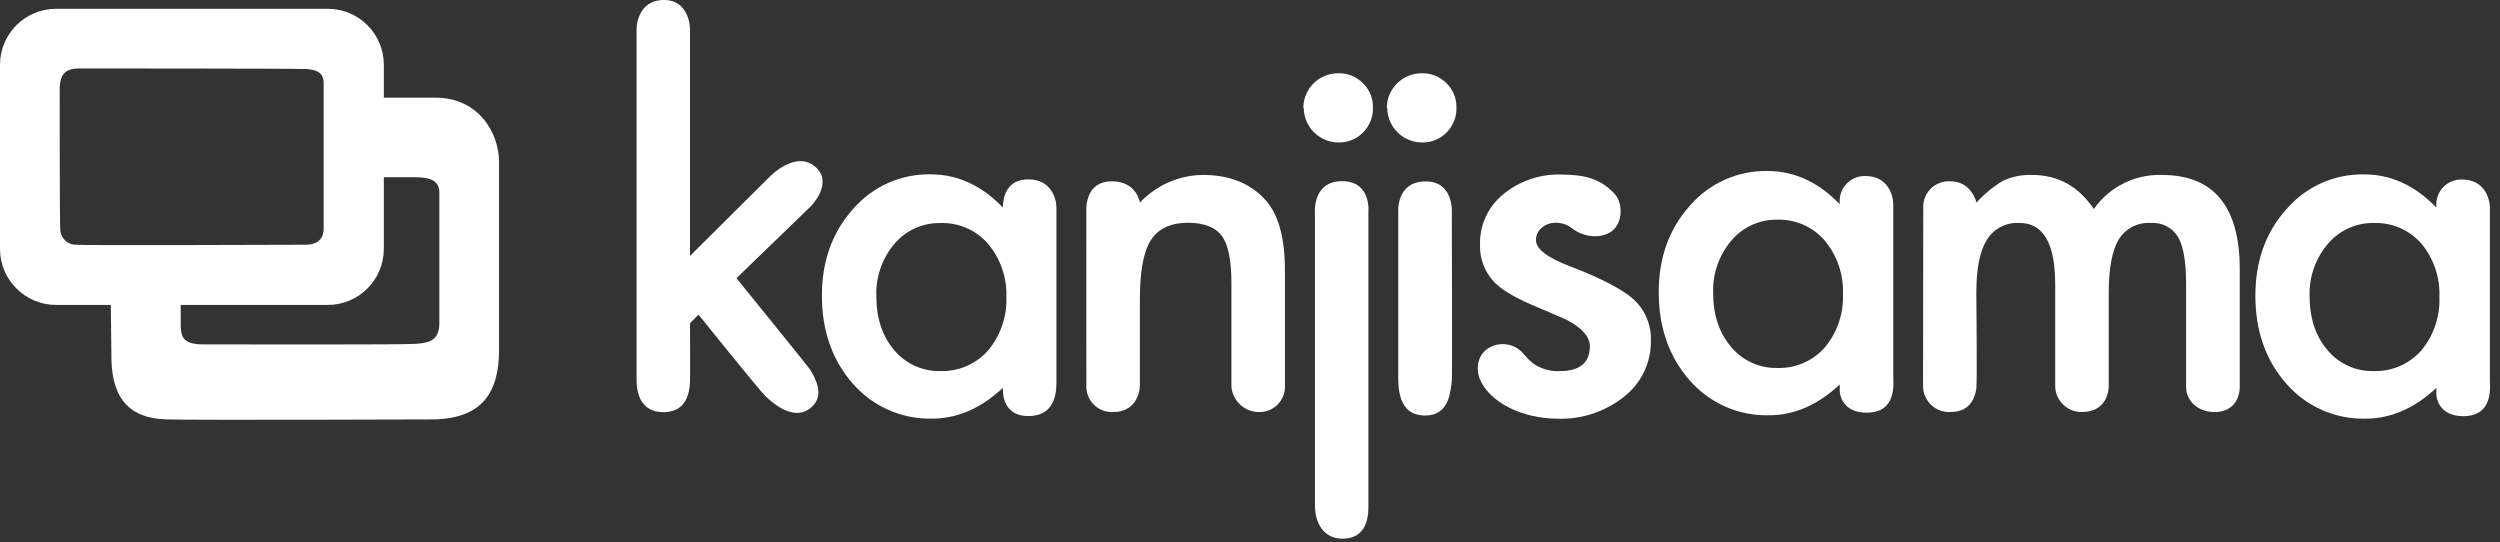 <?xml version="1.0" encoding="UTF-8"?>
<svg width="166px" height="36px" viewBox="0 0 166 36" version="1.1" xmlns="http://www.w3.org/2000/svg" xmlns:xlink="http://www.w3.org/1999/xlink">
    <rect x="0" y="0" width="166" height="36" fill="#333333" stroke="none"/>
    <!-- Generator: sketchtool 40.1 (33804) - http://www.bohemiancoding.com/sketch -->
    <title>52305BE7-747B-4830-998E-D2D78562C1EC</title>
    <desc>Created with sketchtool.</desc>
    <defs></defs>
    <g id="full-screen" stroke="none" stroke-width="1" fill="none" fill-rule="evenodd">
        <g id="Desktop-review" transform="translate(-21, -15)" fill="#FFFFFF">
            <g id="page" transform="translate(1, -2)">
                <g id="header" transform="translate(20, 17)">
                    <g id="logo">
                        <path d="M45.816,1.935 L45.816,16.993 L51.077,11.764 C51.077,11.764 52.87,9.875 54.195,11.13 C55.338,12.21 53.822,13.713 53.822,13.713 L48.901,18.472 C48.901,18.472 53.703,24.384 53.818,24.579 C54.172,25.187 54.842,26.376 53.723,27.162 C52.603,27.948 51.242,26.703 50.819,26.297 C50.397,25.89 46.381,20.893 46.381,20.893 L45.816,21.461 C45.816,21.461 45.832,25.094 45.816,25.352 C45.786,26.154 45.532,27.334 44.112,27.37 C42.876,27.386 42.269,26.607 42.269,25.187 L42.269,1.873 C42.269,1.873 42.292,6.9487161e-15 44.082,6.9487161e-15 C45.819,-0.007 45.816,1.935 45.816,1.935 L45.816,1.935 Z" id="Shape"></path>
                        <path d="M66.59,13.815 C66.59,13.155 66.795,11.903 68.298,11.91 C69.8,11.916 70.147,13.198 70.147,13.792 L70.147,25.154 C70.147,25.689 70.263,27.548 68.393,27.624 C66.778,27.69 66.587,26.406 66.593,25.894 L66.593,25.752 C65.136,27.114 63.568,27.796 61.89,27.796 C59.883,27.842 57.958,26.995 56.636,25.484 C55.262,23.921 54.575,21.97 54.575,19.632 C54.575,17.335 55.262,15.421 56.636,13.888 C57.925,12.388 59.816,11.54 61.794,11.576 C63.578,11.576 65.178,12.31 66.593,13.779 L66.59,13.815 Z M58.188,19.651 C58.188,21.12 58.581,22.316 59.367,23.238 C60.118,24.146 61.241,24.661 62.419,24.639 C63.627,24.683 64.791,24.186 65.596,23.284 C66.431,22.293 66.869,21.027 66.825,19.731 C66.869,18.435 66.431,17.168 65.596,16.177 C64.805,15.272 63.65,14.77 62.448,14.81 C61.279,14.787 60.161,15.288 59.4,16.177 C58.578,17.144 58.146,18.383 58.188,19.651 L58.188,19.651 Z" id="Shape"></path>
                        <path d="M72.132,13.901 C72.132,13.654 72.155,12.042 73.823,12.039 C75.491,12.035 75.689,13.455 75.689,13.455 L75.689,13.455 C76.774,12.296 78.286,11.631 79.874,11.616 C81.657,11.616 83.047,12.177 84.042,13.3 C84.894,14.251 85.32,15.807 85.32,17.967 L85.32,25.771 C85.271,26.661 84.536,27.358 83.646,27.36 C82.668,27.384 81.843,26.64 81.766,25.666 L81.766,18.803 C81.766,17.292 81.556,16.248 81.135,15.672 C80.715,15.095 79.974,14.801 78.913,14.79 C77.739,14.79 76.906,15.177 76.412,15.952 C75.919,16.727 75.678,18.065 75.689,19.965 L75.689,25.51 C75.709,26.082 75.399,27.36 73.919,27.36 C73.438,27.386 72.968,27.206 72.628,26.865 C72.288,26.524 72.108,26.054 72.135,25.573 L72.132,13.901 Z" id="Shape"></path>
                        <path d="M107.012,15.358 C106.276,15.89 105.117,15.734 104.417,15.183 C104.104,14.928 103.713,14.789 103.31,14.79 C102.969,14.784 102.637,14.901 102.375,15.12 C102.125,15.32 101.982,15.625 101.989,15.946 C101.989,16.534 102.752,17.116 104.278,17.693 C106.381,18.501 107.796,19.245 108.525,19.926 C109.27,20.643 109.668,21.647 109.618,22.68 C109.623,24.136 108.941,25.509 107.779,26.386 C106.555,27.342 105.037,27.843 103.485,27.803 C101.087,27.803 98.977,26.746 98.293,25.25 C97.963,24.51 98.069,23.417 99.066,22.997 C99.832,22.667 100.724,22.903 101.226,23.568 C101.386,23.758 101.562,23.934 101.751,24.094 C102.272,24.48 102.91,24.674 103.558,24.642 C104.897,24.642 105.566,24.091 105.566,22.99 C105.566,22.361 105.05,21.774 104.017,21.23 C103.618,21.052 103.219,20.879 102.818,20.712 L101.603,20.193 C100.451,19.689 99.641,19.186 99.172,18.684 C98.56,18.01 98.237,17.123 98.273,16.213 C98.249,14.935 98.814,13.717 99.806,12.91 C100.874,12.026 102.225,11.557 103.611,11.589 C105.193,11.589 106.292,11.854 107.244,12.91 C107.779,13.551 107.749,14.826 107.012,15.358 L107.012,15.358 Z" id="Shape"></path>
                        <path d="M127.704,13.763 C127.694,13.302 127.873,12.857 128.199,12.531 C128.526,12.206 128.971,12.028 129.432,12.039 C130.914,11.989 131.241,13.455 131.241,13.455 L131.241,13.455 C131.746,12.887 132.336,12.399 132.989,12.009 C133.594,11.727 134.257,11.593 134.924,11.616 C136.655,11.616 138.023,12.371 139.029,13.881 C140.057,12.414 141.754,11.562 143.544,11.616 C146.994,11.616 148.72,13.708 148.72,17.891 L148.72,25.666 C148.72,26.531 148.218,27.36 147.068,27.36 C145.919,27.36 145.186,26.623 145.156,25.725 L145.156,18.849 C145.156,17.38 144.978,16.342 144.621,15.734 C144.241,15.108 143.541,14.749 142.811,14.806 C141.951,14.747 141.13,15.171 140.681,15.906 C140.24,16.639 140.02,17.819 140.02,19.447 L140.02,25.649 C139.981,26.574 139.455,27.36 138.217,27.36 C137.288,27.361 136.519,26.636 136.466,25.709 L136.466,18.895 C136.466,16.167 135.68,14.804 134.108,14.806 C133.231,14.744 132.391,15.174 131.928,15.923 C131.462,16.667 131.228,17.841 131.228,19.447 C131.228,19.447 131.291,25.471 131.228,25.818 C131.149,26.25 130.931,27.357 129.511,27.357 C129.042,27.383 128.583,27.217 128.24,26.897 C127.897,26.577 127.698,26.132 127.691,25.662 L127.704,13.763 Z" id="Shape"></path>
                        <path d="M122.156,13.303 C122.165,12.862 122.351,12.443 122.672,12.139 C122.993,11.836 123.422,11.673 123.863,11.688 C125.366,11.688 125.713,12.977 125.713,13.571 L125.713,24.932 C125.713,25.468 125.97,27.383 123.959,27.403 C122.341,27.403 122.159,26.211 122.159,25.94 L122.159,25.53 C120.701,26.893 119.134,27.575 117.456,27.575 C115.448,27.621 113.524,26.774 112.201,25.263 C110.827,23.699 110.14,21.749 110.14,19.41 C110.14,17.114 110.827,15.199 112.201,13.667 C113.491,12.167 115.382,11.319 117.36,11.355 C119.143,11.355 120.743,12.089 122.159,13.558 L122.156,13.303 Z M113.753,19.43 C113.753,20.899 114.146,22.094 114.932,23.017 C115.68,23.93 116.804,24.452 117.984,24.434 C119.192,24.478 120.357,23.982 121.161,23.08 C121.991,22.086 122.423,20.82 122.374,19.526 C122.423,18.232 121.991,16.966 121.161,15.972 C120.375,15.06 119.221,14.551 118.017,14.585 C116.844,14.565 115.724,15.073 114.966,15.969 C114.147,16.933 113.715,18.166 113.753,19.43 L113.753,19.43 Z" id="Shape"></path>
                        <path d="M161.772,13.535 C161.782,13.093 161.967,12.674 162.288,12.37 C162.609,12.067 163.038,11.905 163.48,11.92 C164.982,11.92 165.329,13.208 165.329,13.802 L165.329,25.164 C165.329,25.699 165.587,27.614 163.575,27.634 C161.957,27.634 161.775,26.442 161.775,26.171 L161.775,25.755 C160.318,27.118 158.75,27.799 157.072,27.799 C155.065,27.845 153.14,26.998 151.818,25.487 C150.444,23.924 149.757,21.973 149.757,19.635 C149.757,17.338 150.444,15.424 151.818,13.891 C153.107,12.391 154.998,11.544 156.977,11.579 C158.76,11.579 160.36,12.314 161.775,13.782 L161.772,13.535 Z M153.357,19.651 C153.357,21.12 153.75,22.316 154.536,23.238 C155.286,24.146 156.41,24.661 157.588,24.639 C158.795,24.683 159.96,24.186 160.765,23.284 C161.594,22.29 162.026,21.024 161.977,19.731 C162.031,18.439 161.605,17.173 160.781,16.177 C159.995,15.275 158.846,14.772 157.65,14.806 C156.473,14.778 155.347,15.282 154.582,16.177 C153.755,17.142 153.319,18.381 153.357,19.651 L153.357,19.651 Z" id="Shape"></path>
                        <path d="M90.862,14.06 L90.862,33.655 C90.862,34.623 90.575,35.756 89.154,35.772 C87.919,35.772 87.312,34.781 87.312,33.549 L87.312,14.195 C87.312,14.195 87.09,12.029 89.125,12.029 C91.063,12.039 90.862,14.06 90.862,14.06 L90.862,14.06 Z" id="Shape"></path>
                        <path d="M96.401,14.02 C96.401,14.02 96.434,25.131 96.401,25.279 C96.305,25.996 96.252,27.591 94.624,27.591 C93.124,27.591 92.844,26.3 92.844,25.117 L92.844,14.07 C92.844,14.07 92.695,12.048 94.66,12.048 C96.497,12.039 96.401,14.02 96.401,14.02 L96.401,14.02 Z" id="Shape"></path>
                        <path d="M86.539,7.147 C86.555,5.882 87.585,4.865 88.851,4.865 C89.469,4.846 90.067,5.085 90.502,5.526 C90.94,5.95 91.179,6.538 91.163,7.147 C91.181,7.765 90.942,8.364 90.502,8.799 C90.078,9.236 89.49,9.476 88.88,9.459 C87.604,9.459 86.568,8.424 86.568,7.147 L86.539,7.147 Z" id="Shape"></path>
                        <path d="M92.084,7.147 C92.1,5.882 93.131,4.865 94.396,4.865 C95.014,4.846 95.613,5.085 96.047,5.526 C96.485,5.95 96.724,6.538 96.708,7.147 C96.727,7.765 96.487,8.364 96.047,8.799 C95.623,9.236 95.035,9.476 94.426,9.459 C93.149,9.459 92.114,8.424 92.114,7.147 L92.084,7.147 Z" id="Shape"></path>
                        <path d="M24.219,6.483 L24.219,11.768 L27.575,11.768 C28.566,11.768 29.173,11.999 29.173,12.795 L29.173,21.438 C29.173,22.673 28.414,22.759 27.641,22.829 C26.868,22.898 16.781,22.868 13.492,22.868 C12.025,22.868 11.999,22.251 11.999,21.402 L11.999,20.025 L7.355,20.025 L7.395,23.443 C7.355,26.115 8.283,27.77 11.061,27.849 C13.261,27.908 28.826,27.849 28.826,27.849 C32.053,27.773 33.137,26.019 33.137,23.225 L33.137,10.77 C33.137,8.775 31.743,6.483 28.899,6.483 L24.219,6.483 Z" id="Shape"></path>
                        <path d="M21.768,20.246 L3.719,20.246 C1.666,20.244 0.002,18.58 0,16.527 L0,4.307 C-8.08747222e-07,2.252 1.664,0.586 3.719,0.585 L21.768,0.585 C23.822,0.586 25.486,2.25 25.487,4.303 L25.487,16.524 C25.487,18.578 23.823,20.244 21.768,20.246 L21.768,20.246 Z M5.04,16.25 C5.658,16.309 19.159,16.25 20.282,16.25 C21.171,16.25 21.478,15.767 21.491,15.229 L21.491,5.545 C21.491,4.779 20.976,4.621 20.322,4.584 C19.668,4.548 5.905,4.545 5.248,4.545 C4.426,4.545 3.963,4.852 3.963,5.935 C3.963,6.708 3.963,14.658 4,15.183 C3.993,15.463 4.099,15.735 4.295,15.936 C4.491,16.136 4.759,16.25 5.04,16.25 L5.04,16.25 Z" id="Shape"></path>
                    </g>
                </g>
            </g>
        </g>
    </g>
</svg>